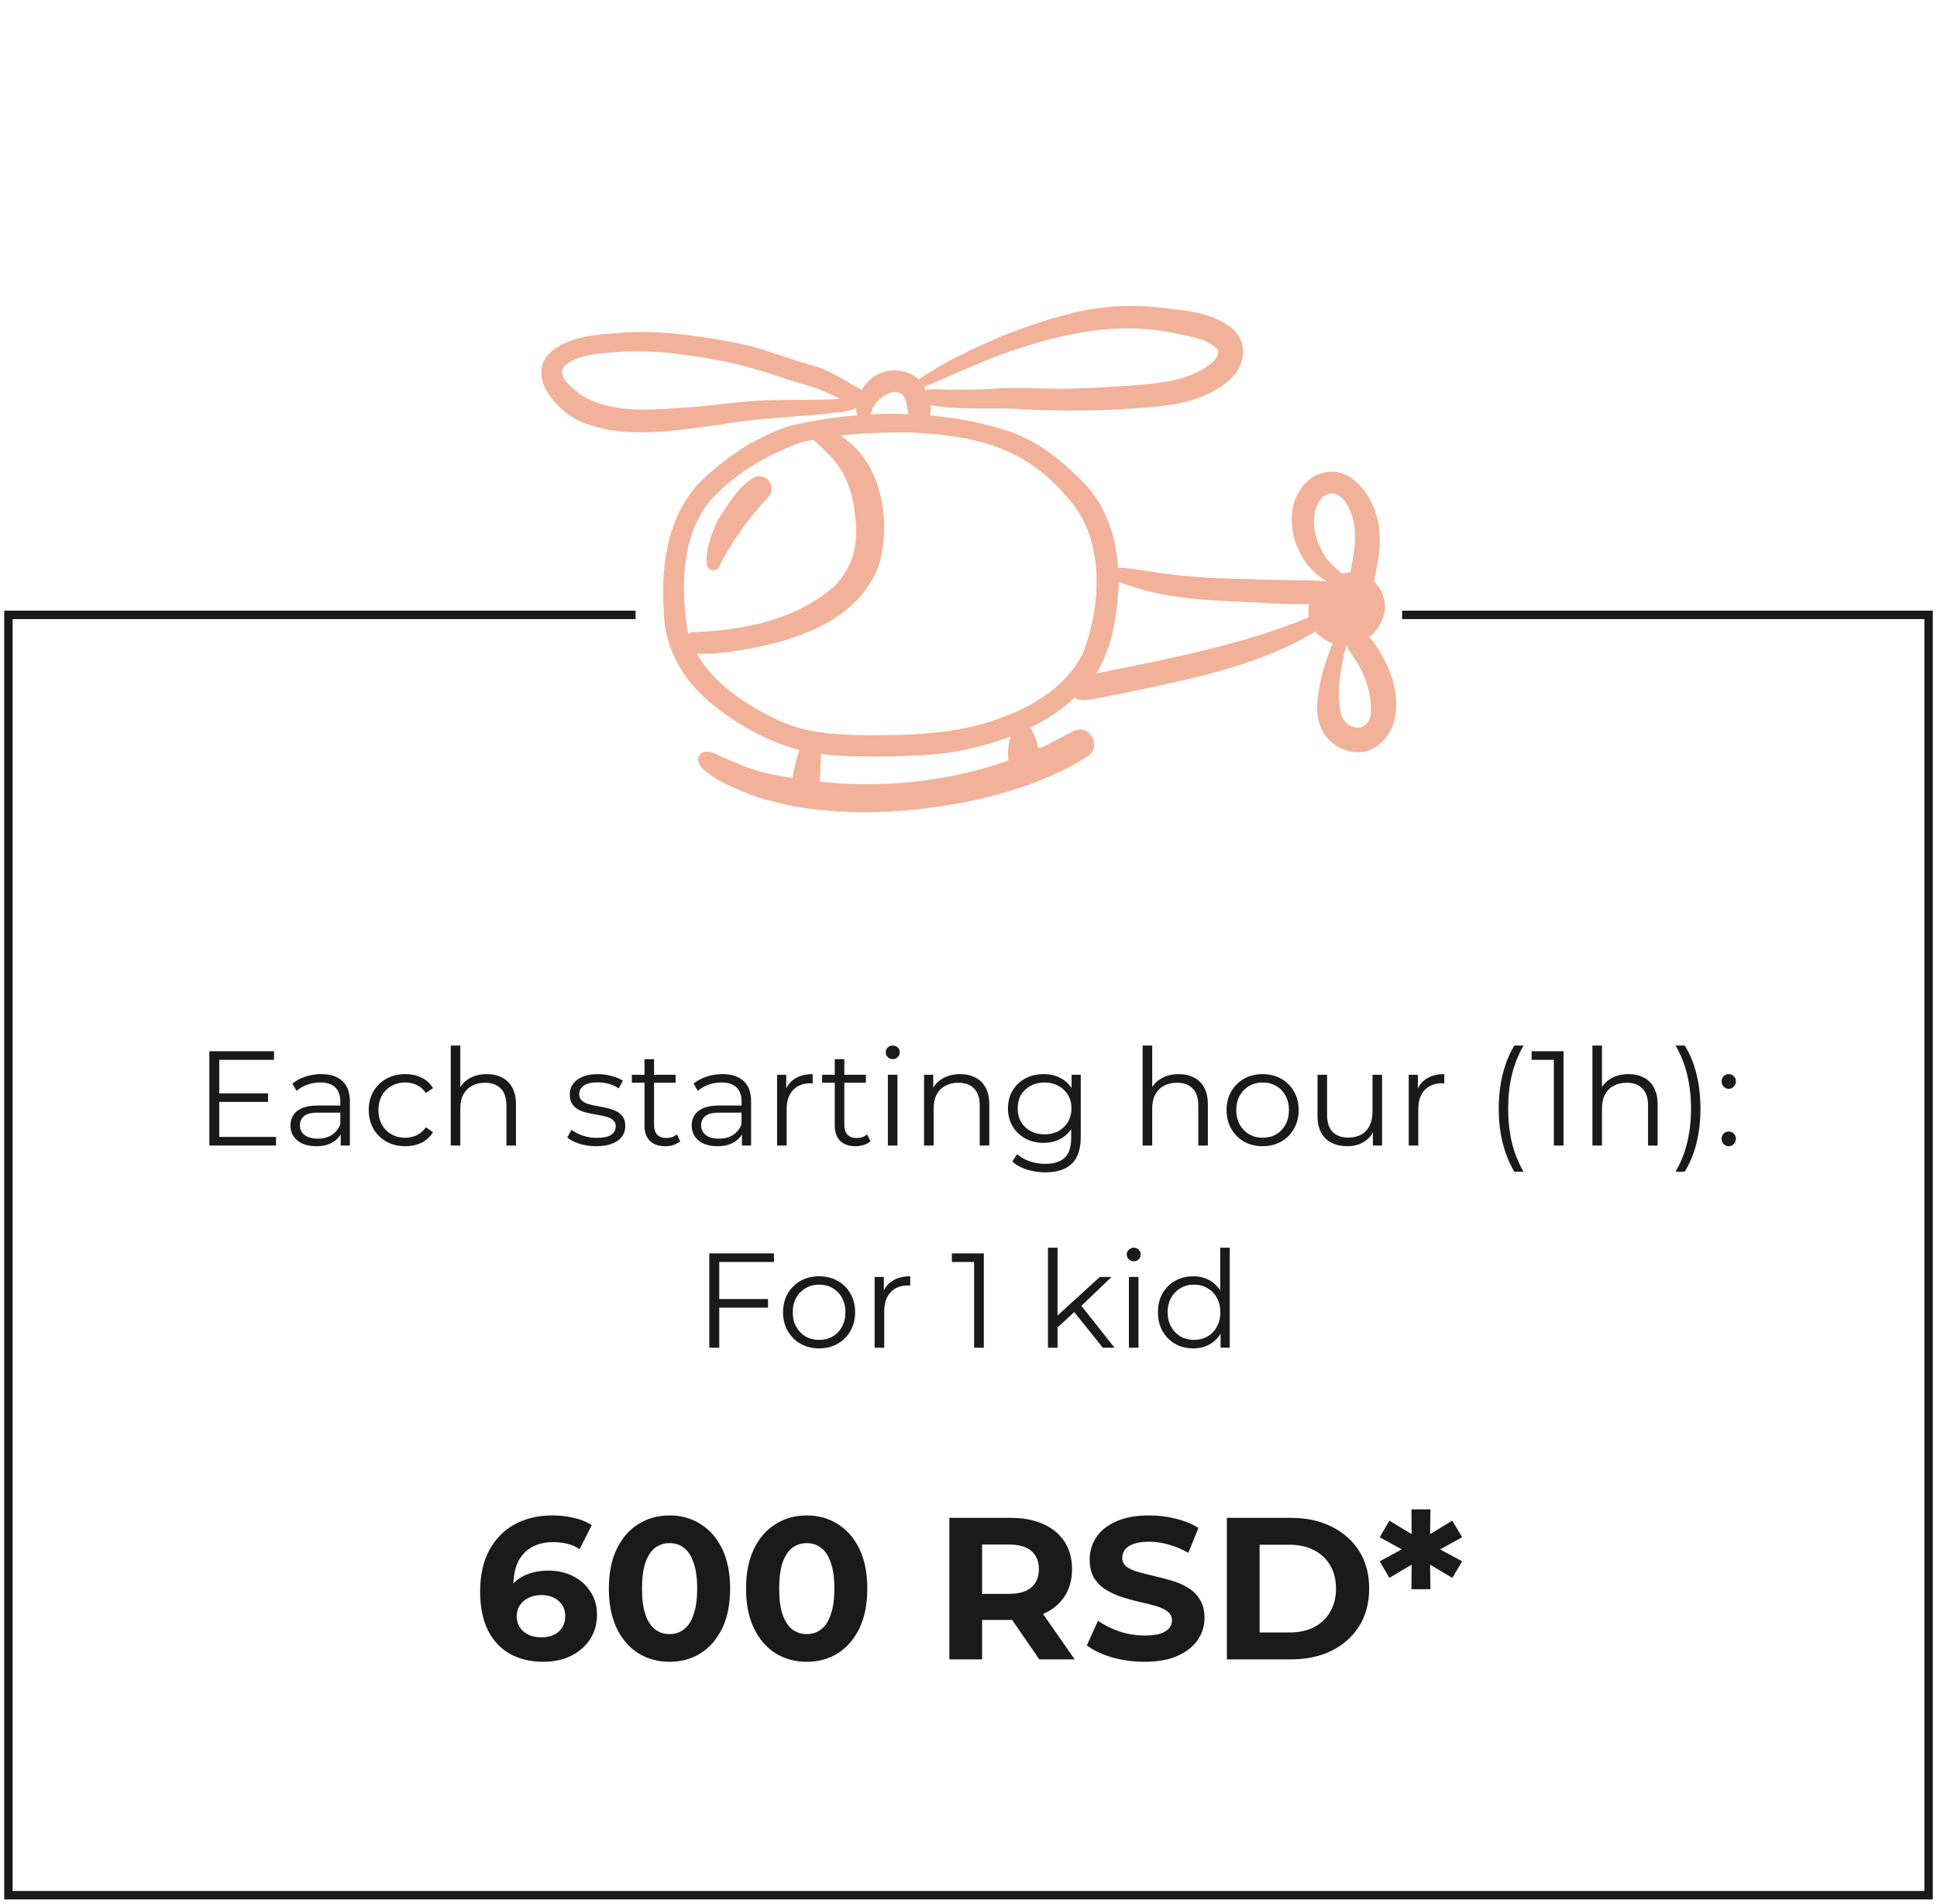 <svg width="230" height="226" viewBox="0 0 230 226" fill="none" xmlns="http://www.w3.org/2000/svg">
<path d="M25.911 129.808H31.831V130.816H25.911V129.808ZM26.039 134.976H32.775V136H24.855V124.8H32.535V125.824H26.039V134.976ZM40.457 136V134.144L40.409 133.84V130.736C40.409 130.021 40.207 129.472 39.801 129.088C39.407 128.704 38.815 128.512 38.025 128.512C37.481 128.512 36.964 128.603 36.473 128.784C35.983 128.965 35.567 129.205 35.225 129.504L34.713 128.656C35.14 128.293 35.652 128.016 36.249 127.824C36.847 127.621 37.476 127.52 38.137 127.52C39.225 127.52 40.063 127.792 40.649 128.336C41.247 128.869 41.545 129.685 41.545 130.784V136H40.457ZM37.561 136.08C36.932 136.08 36.383 135.979 35.913 135.776C35.455 135.563 35.103 135.275 34.857 134.912C34.612 134.539 34.489 134.112 34.489 133.632C34.489 133.195 34.591 132.8 34.793 132.448C35.007 132.085 35.348 131.797 35.817 131.584C36.297 131.36 36.937 131.248 37.737 131.248H40.633V132.096H37.769C36.959 132.096 36.393 132.24 36.073 132.528C35.764 132.816 35.609 133.173 35.609 133.6C35.609 134.08 35.796 134.464 36.169 134.752C36.543 135.04 37.065 135.184 37.737 135.184C38.377 135.184 38.927 135.04 39.385 134.752C39.855 134.453 40.196 134.027 40.409 133.472L40.665 134.256C40.452 134.811 40.079 135.253 39.545 135.584C39.023 135.915 38.361 136.08 37.561 136.08ZM48.119 136.08C47.287 136.08 46.54 135.899 45.879 135.536C45.228 135.163 44.716 134.656 44.343 134.016C43.969 133.365 43.783 132.624 43.783 131.792C43.783 130.949 43.969 130.208 44.343 129.568C44.716 128.928 45.228 128.427 45.879 128.064C46.54 127.701 47.287 127.52 48.119 127.52C48.834 127.52 49.479 127.659 50.055 127.936C50.631 128.213 51.084 128.629 51.415 129.184L50.567 129.76C50.279 129.333 49.922 129.019 49.495 128.816C49.068 128.613 48.604 128.512 48.103 128.512C47.505 128.512 46.967 128.651 46.487 128.928C46.007 129.195 45.628 129.573 45.351 130.064C45.074 130.555 44.935 131.131 44.935 131.792C44.935 132.453 45.074 133.029 45.351 133.52C45.628 134.011 46.007 134.395 46.487 134.672C46.967 134.939 47.505 135.072 48.103 135.072C48.604 135.072 49.068 134.971 49.495 134.768C49.922 134.565 50.279 134.256 50.567 133.84L51.415 134.416C51.084 134.96 50.631 135.376 50.055 135.664C49.479 135.941 48.834 136.08 48.119 136.08ZM57.809 127.52C58.492 127.52 59.09 127.653 59.602 127.92C60.124 128.176 60.529 128.571 60.818 129.104C61.116 129.637 61.266 130.309 61.266 131.12V136H60.13V131.232C60.13 130.347 59.906 129.68 59.458 129.232C59.02 128.773 58.401 128.544 57.602 128.544C57.004 128.544 56.481 128.667 56.033 128.912C55.596 129.147 55.255 129.493 55.01 129.952C54.775 130.4 54.657 130.944 54.657 131.584V136H53.522V124.128H54.657V129.904L54.434 129.472C54.7 128.864 55.127 128.389 55.714 128.048C56.3 127.696 56.999 127.52 57.809 127.52ZM70.778 136.08C70.084 136.08 69.428 135.984 68.809 135.792C68.191 135.589 67.706 135.339 67.353 135.04L67.865 134.144C68.207 134.4 68.644 134.624 69.177 134.816C69.711 134.997 70.271 135.088 70.858 135.088C71.657 135.088 72.234 134.965 72.585 134.72C72.938 134.464 73.114 134.128 73.114 133.712C73.114 133.403 73.012 133.163 72.809 132.992C72.618 132.811 72.362 132.677 72.041 132.592C71.722 132.496 71.364 132.416 70.969 132.352C70.575 132.288 70.18 132.213 69.785 132.128C69.401 132.043 69.049 131.92 68.73 131.76C68.409 131.589 68.148 131.36 67.945 131.072C67.754 130.784 67.657 130.4 67.657 129.92C67.657 129.461 67.785 129.051 68.041 128.688C68.297 128.325 68.671 128.043 69.162 127.84C69.663 127.627 70.271 127.52 70.986 127.52C71.529 127.52 72.073 127.595 72.618 127.744C73.162 127.883 73.609 128.069 73.962 128.304L73.466 129.216C73.092 128.96 72.692 128.779 72.266 128.672C71.839 128.555 71.412 128.496 70.986 128.496C70.228 128.496 69.668 128.629 69.305 128.896C68.954 129.152 68.778 129.483 68.778 129.888C68.778 130.208 68.874 130.459 69.066 130.64C69.268 130.821 69.529 130.965 69.85 131.072C70.18 131.168 70.537 131.248 70.921 131.312C71.316 131.376 71.706 131.456 72.09 131.552C72.484 131.637 72.841 131.76 73.162 131.92C73.492 132.069 73.754 132.288 73.945 132.576C74.148 132.853 74.249 133.221 74.249 133.68C74.249 134.171 74.111 134.597 73.834 134.96C73.567 135.312 73.172 135.589 72.65 135.792C72.138 135.984 71.513 136.08 70.778 136.08ZM78.99 136.08C78.201 136.08 77.593 135.867 77.166 135.44C76.739 135.013 76.526 134.411 76.526 133.632V125.744H77.662V133.568C77.662 134.059 77.785 134.437 78.03 134.704C78.286 134.971 78.649 135.104 79.118 135.104C79.619 135.104 80.035 134.96 80.366 134.672L80.766 135.488C80.542 135.691 80.27 135.84 79.95 135.936C79.641 136.032 79.321 136.08 78.99 136.08ZM75.022 128.544V127.6H80.222V128.544H75.022ZM88.098 136V134.144L88.05 133.84V130.736C88.05 130.021 87.847 129.472 87.442 129.088C87.047 128.704 86.455 128.512 85.666 128.512C85.122 128.512 84.605 128.603 84.114 128.784C83.623 128.965 83.207 129.205 82.866 129.504L82.354 128.656C82.781 128.293 83.293 128.016 83.89 127.824C84.487 127.621 85.117 127.52 85.778 127.52C86.866 127.52 87.703 127.792 88.29 128.336C88.887 128.869 89.186 129.685 89.186 130.784V136H88.098ZM85.202 136.08C84.573 136.08 84.023 135.979 83.554 135.776C83.095 135.563 82.743 135.275 82.498 134.912C82.253 134.539 82.13 134.112 82.13 133.632C82.13 133.195 82.231 132.8 82.434 132.448C82.647 132.085 82.989 131.797 83.458 131.584C83.938 131.36 84.578 131.248 85.378 131.248H88.274V132.096H85.41C84.599 132.096 84.034 132.24 83.714 132.528C83.405 132.816 83.25 133.173 83.25 133.6C83.25 134.08 83.437 134.464 83.81 134.752C84.183 135.04 84.706 135.184 85.378 135.184C86.018 135.184 86.567 135.04 87.026 134.752C87.495 134.453 87.837 134.027 88.05 133.472L88.306 134.256C88.093 134.811 87.719 135.253 87.186 135.584C86.663 135.915 86.002 136.08 85.202 136.08ZM92.272 136V127.6H93.359V129.888L93.248 129.488C93.482 128.848 93.877 128.363 94.431 128.032C94.986 127.691 95.674 127.52 96.496 127.52V128.624C96.453 128.624 96.41 128.624 96.368 128.624C96.325 128.613 96.282 128.608 96.24 128.608C95.354 128.608 94.661 128.88 94.159 129.424C93.658 129.957 93.407 130.72 93.407 131.712V136H92.272ZM101.584 136.08C100.794 136.08 100.186 135.867 99.76 135.44C99.333 135.013 99.12 134.411 99.12 133.632V125.744H100.256V133.568C100.256 134.059 100.378 134.437 100.624 134.704C100.88 134.971 101.242 135.104 101.712 135.104C102.213 135.104 102.629 134.96 102.96 134.672L103.36 135.488C103.136 135.691 102.864 135.84 102.544 135.936C102.234 136.032 101.914 136.08 101.584 136.08ZM97.616 128.544V127.6H102.816V128.544H97.616ZM105.428 136V127.6H106.564V136H105.428ZM106.004 125.744C105.769 125.744 105.572 125.664 105.412 125.504C105.252 125.344 105.172 125.152 105.172 124.928C105.172 124.704 105.252 124.517 105.412 124.368C105.572 124.208 105.769 124.128 106.004 124.128C106.238 124.128 106.436 124.203 106.596 124.352C106.756 124.501 106.836 124.688 106.836 124.912C106.836 125.147 106.756 125.344 106.596 125.504C106.446 125.664 106.249 125.744 106.004 125.744ZM114.013 127.52C114.695 127.52 115.293 127.653 115.805 127.92C116.327 128.176 116.733 128.571 117.021 129.104C117.319 129.637 117.469 130.309 117.469 131.12V136H116.333V131.232C116.333 130.347 116.109 129.68 115.661 129.232C115.223 128.773 114.605 128.544 113.805 128.544C113.207 128.544 112.685 128.667 112.237 128.912C111.799 129.147 111.458 129.493 111.213 129.952C110.978 130.4 110.861 130.944 110.861 131.584V136H109.725V127.6H110.813V129.904L110.637 129.472C110.903 128.864 111.33 128.389 111.917 128.048C112.503 127.696 113.202 127.52 114.013 127.52ZM124.121 139.184C123.353 139.184 122.617 139.072 121.913 138.848C121.209 138.624 120.638 138.304 120.201 137.888L120.777 137.024C121.172 137.376 121.657 137.653 122.233 137.856C122.82 138.069 123.438 138.176 124.089 138.176C125.156 138.176 125.94 137.925 126.441 137.424C126.942 136.933 127.193 136.165 127.193 135.12V133.024L127.353 131.584L127.241 130.144V127.6H128.329V134.976C128.329 136.427 127.972 137.488 127.257 138.16C126.553 138.843 125.508 139.184 124.121 139.184ZM123.913 135.68C123.113 135.68 122.393 135.509 121.753 135.168C121.113 134.816 120.606 134.331 120.233 133.712C119.87 133.093 119.689 132.384 119.689 131.584C119.689 130.784 119.87 130.08 120.233 129.472C120.606 128.853 121.113 128.373 121.753 128.032C122.393 127.691 123.113 127.52 123.913 127.52C124.66 127.52 125.332 127.675 125.929 127.984C126.526 128.293 127.001 128.752 127.353 129.36C127.705 129.968 127.881 130.709 127.881 131.584C127.881 132.459 127.705 133.2 127.353 133.808C127.001 134.416 126.526 134.88 125.929 135.2C125.332 135.52 124.66 135.68 123.913 135.68ZM124.025 134.672C124.644 134.672 125.193 134.544 125.673 134.288C126.153 134.021 126.532 133.659 126.809 133.2C127.086 132.731 127.225 132.192 127.225 131.584C127.225 130.976 127.086 130.443 126.809 129.984C126.532 129.525 126.153 129.168 125.673 128.912C125.193 128.645 124.644 128.512 124.025 128.512C123.417 128.512 122.868 128.645 122.377 128.912C121.897 129.168 121.518 129.525 121.241 129.984C120.974 130.443 120.841 130.976 120.841 131.584C120.841 132.192 120.974 132.731 121.241 133.2C121.518 133.659 121.897 134.021 122.377 134.288C122.868 134.544 123.417 134.672 124.025 134.672ZM139.966 127.52C140.648 127.52 141.246 127.653 141.758 127.92C142.28 128.176 142.686 128.571 142.974 129.104C143.272 129.637 143.422 130.309 143.422 131.12V136H142.286V131.232C142.286 130.347 142.062 129.68 141.614 129.232C141.176 128.773 140.558 128.544 139.758 128.544C139.16 128.544 138.638 128.667 138.19 128.912C137.752 129.147 137.411 129.493 137.166 129.952C136.931 130.4 136.814 130.944 136.814 131.584V136H135.678V124.128H136.814V129.904L136.59 129.472C136.856 128.864 137.283 128.389 137.87 128.048C138.456 127.696 139.155 127.52 139.966 127.52ZM149.914 136.08C149.104 136.08 148.373 135.899 147.722 135.536C147.082 135.163 146.576 134.656 146.202 134.016C145.829 133.365 145.642 132.624 145.642 131.792C145.642 130.949 145.829 130.208 146.202 129.568C146.576 128.928 147.082 128.427 147.722 128.064C148.362 127.701 149.093 127.52 149.914 127.52C150.746 127.52 151.482 127.701 152.122 128.064C152.773 128.427 153.28 128.928 153.642 129.568C154.016 130.208 154.202 130.949 154.202 131.792C154.202 132.624 154.016 133.365 153.642 134.016C153.28 134.656 152.773 135.163 152.122 135.536C151.472 135.899 150.736 136.08 149.914 136.08ZM149.914 135.072C150.522 135.072 151.061 134.939 151.53 134.672C152 134.395 152.368 134.011 152.634 133.52C152.912 133.019 153.05 132.443 153.05 131.792C153.05 131.131 152.912 130.555 152.634 130.064C152.368 129.573 152 129.195 151.53 128.928C151.061 128.651 150.528 128.512 149.93 128.512C149.333 128.512 148.8 128.651 148.33 128.928C147.861 129.195 147.488 129.573 147.21 130.064C146.933 130.555 146.794 131.131 146.794 131.792C146.794 132.443 146.933 133.019 147.21 133.52C147.488 134.011 147.861 134.395 148.33 134.672C148.8 134.939 149.328 135.072 149.914 135.072ZM159.994 136.08C159.279 136.08 158.655 135.947 158.122 135.68C157.588 135.413 157.172 135.013 156.874 134.48C156.586 133.947 156.442 133.28 156.442 132.48V127.6H157.578V132.352C157.578 133.248 157.796 133.925 158.234 134.384C158.682 134.832 159.306 135.056 160.106 135.056C160.692 135.056 161.199 134.939 161.626 134.704C162.063 134.459 162.394 134.107 162.618 133.648C162.852 133.189 162.97 132.64 162.97 132V127.6H164.106V136H163.017V133.696L163.194 134.112C162.927 134.731 162.511 135.216 161.946 135.568C161.391 135.909 160.74 136.08 159.994 136.08ZM167.272 136V127.6H168.36V129.888L168.248 129.488C168.482 128.848 168.877 128.363 169.432 128.032C169.986 127.691 170.674 127.52 171.496 127.52V128.624C171.453 128.624 171.41 128.624 171.368 128.624C171.325 128.613 171.282 128.608 171.24 128.608C170.354 128.608 169.661 128.88 169.16 129.424C168.658 129.957 168.408 130.72 168.408 131.712V136H167.272ZM179.817 139.104C179.23 138.133 178.772 137.013 178.441 135.744C178.121 134.464 177.961 133.088 177.961 131.616C177.961 130.144 178.121 128.768 178.441 127.488C178.772 126.197 179.23 125.077 179.817 124.128H180.905C180.276 125.227 179.812 126.395 179.513 127.632C179.225 128.859 179.081 130.187 179.081 131.616C179.081 133.045 179.225 134.379 179.513 135.616C179.812 136.843 180.276 138.005 180.905 139.104H179.817ZM184.503 136V125.28L185.015 125.824H181.863V124.8H185.655V136H184.503ZM193.372 127.52C194.055 127.52 194.652 127.653 195.164 127.92C195.687 128.176 196.092 128.571 196.38 129.104C196.679 129.637 196.828 130.309 196.828 131.12V136H195.692V131.232C195.692 130.347 195.468 129.68 195.02 129.232C194.583 128.773 193.964 128.544 193.164 128.544C192.567 128.544 192.044 128.667 191.596 128.912C191.159 129.147 190.817 129.493 190.572 129.952C190.337 130.4 190.22 130.944 190.22 131.584V136H189.084V124.128H190.22V129.904L189.996 129.472C190.263 128.864 190.689 128.389 191.276 128.048C191.863 127.696 192.561 127.52 193.372 127.52ZM200.041 139.104H198.953C199.593 138.005 200.057 136.843 200.345 135.616C200.643 134.379 200.793 133.045 200.793 131.616C200.793 130.187 200.643 128.859 200.345 127.632C200.057 126.395 199.593 125.227 198.953 124.128H200.041C200.649 125.077 201.113 126.197 201.433 127.488C201.753 128.768 201.913 130.144 201.913 131.616C201.913 133.088 201.753 134.464 201.433 135.744C201.113 137.013 200.649 138.133 200.041 139.104ZM205.274 129.264C205.039 129.264 204.837 129.179 204.666 129.008C204.506 128.837 204.426 128.629 204.426 128.384C204.426 128.128 204.506 127.92 204.666 127.76C204.837 127.6 205.039 127.52 205.274 127.52C205.509 127.52 205.706 127.6 205.866 127.76C206.037 127.92 206.122 128.128 206.122 128.384C206.122 128.629 206.037 128.837 205.866 129.008C205.706 129.179 205.509 129.264 205.274 129.264ZM205.274 136.08C205.039 136.08 204.837 135.995 204.666 135.824C204.506 135.653 204.426 135.445 204.426 135.2C204.426 134.944 204.506 134.736 204.666 134.576C204.837 134.416 205.039 134.336 205.274 134.336C205.509 134.336 205.706 134.416 205.866 134.576C206.037 134.736 206.122 134.944 206.122 135.2C206.122 135.445 206.037 135.653 205.866 135.824C205.706 135.995 205.509 136.08 205.274 136.08ZM85.278 154.224H91.198V155.248H85.278V154.224ZM85.406 160H84.222V148.8H91.902V149.824H85.406V160ZM97.25 160.08C96.439 160.08 95.709 159.899 95.058 159.536C94.418 159.163 93.912 158.656 93.538 158.016C93.165 157.365 92.978 156.624 92.978 155.792C92.978 154.949 93.165 154.208 93.538 153.568C93.912 152.928 94.418 152.427 95.058 152.064C95.698 151.701 96.429 151.52 97.25 151.52C98.082 151.52 98.818 151.701 99.458 152.064C100.109 152.427 100.616 152.928 100.978 153.568C101.352 154.208 101.538 154.949 101.538 155.792C101.538 156.624 101.352 157.365 100.978 158.016C100.616 158.656 100.109 159.163 99.458 159.536C98.808 159.899 98.072 160.08 97.25 160.08ZM97.25 159.072C97.858 159.072 98.397 158.939 98.866 158.672C99.335 158.395 99.704 158.011 99.97 157.52C100.248 157.019 100.386 156.443 100.386 155.792C100.386 155.131 100.248 154.555 99.97 154.064C99.704 153.573 99.335 153.195 98.866 152.928C98.397 152.651 97.864 152.512 97.266 152.512C96.669 152.512 96.135 152.651 95.666 152.928C95.197 153.195 94.823 153.573 94.546 154.064C94.269 154.555 94.13 155.131 94.13 155.792C94.13 156.443 94.269 157.019 94.546 157.52C94.823 158.011 95.197 158.395 95.666 158.672C96.135 158.939 96.663 159.072 97.25 159.072ZM103.857 160V151.6H104.945V153.888L104.833 153.488C105.068 152.848 105.463 152.363 106.017 152.032C106.572 151.691 107.26 151.52 108.081 151.52V152.624C108.039 152.624 107.996 152.624 107.953 152.624C107.911 152.613 107.868 152.608 107.825 152.608C106.94 152.608 106.247 152.88 105.745 153.424C105.244 153.957 104.993 154.72 104.993 155.712V160H103.857ZM115.667 160V149.28L116.179 149.824H113.027V148.8H116.819V160H115.667ZM125.332 157.824L125.364 156.368L130.596 151.6H131.988L128.292 155.136L127.652 155.68L125.332 157.824ZM124.436 160V148.128H125.572V160H124.436ZM130.948 160L127.444 155.632L128.18 154.752L132.34 160H130.948ZM134.045 160V151.6H135.181V160H134.045ZM134.621 149.744C134.386 149.744 134.189 149.664 134.029 149.504C133.869 149.344 133.789 149.152 133.789 148.928C133.789 148.704 133.869 148.517 134.029 148.368C134.189 148.208 134.386 148.128 134.621 148.128C134.856 148.128 135.053 148.203 135.213 148.352C135.373 148.501 135.453 148.688 135.453 148.912C135.453 149.147 135.373 149.344 135.213 149.504C135.064 149.664 134.866 149.744 134.621 149.744ZM141.686 160.08C140.886 160.08 140.166 159.899 139.526 159.536C138.896 159.173 138.4 158.672 138.038 158.032C137.675 157.381 137.494 156.635 137.494 155.792C137.494 154.939 137.675 154.192 138.038 153.552C138.4 152.912 138.896 152.416 139.526 152.064C140.166 151.701 140.886 151.52 141.686 151.52C142.422 151.52 143.078 151.685 143.654 152.016C144.24 152.347 144.704 152.832 145.046 153.472C145.398 154.101 145.574 154.875 145.574 155.792C145.574 156.699 145.403 157.472 145.062 158.112C144.72 158.752 144.256 159.243 143.67 159.584C143.094 159.915 142.432 160.08 141.686 160.08ZM141.766 159.072C142.363 159.072 142.896 158.939 143.366 158.672C143.846 158.395 144.219 158.011 144.486 157.52C144.763 157.019 144.902 156.443 144.902 155.792C144.902 155.131 144.763 154.555 144.486 154.064C144.219 153.573 143.846 153.195 143.366 152.928C142.896 152.651 142.363 152.512 141.766 152.512C141.179 152.512 140.651 152.651 140.182 152.928C139.712 153.195 139.339 153.573 139.062 154.064C138.784 154.555 138.646 155.131 138.646 155.792C138.646 156.443 138.784 157.019 139.062 157.52C139.339 158.011 139.712 158.395 140.182 158.672C140.651 158.939 141.179 159.072 141.766 159.072ZM144.934 160V157.472L145.046 155.776L144.886 154.08V148.128H146.022V160H144.934Z" fill="#1A1A1A"/>
<path d="M64.526 197.288C62.99 197.288 61.654 196.968 60.518 196.328C59.398 195.688 58.534 194.752 57.926 193.52C57.318 192.288 57.014 190.768 57.014 188.96C57.014 187.024 57.374 185.384 58.094 184.04C58.83 182.696 59.838 181.672 61.118 180.968C62.414 180.264 63.902 179.912 65.582 179.912C66.478 179.912 67.334 180.008 68.15 180.2C68.966 180.392 69.67 180.68 70.262 181.064L68.822 183.92C68.358 183.6 67.862 183.384 67.334 183.272C66.806 183.144 66.254 183.08 65.678 183.08C64.222 183.08 63.07 183.52 62.222 184.4C61.374 185.28 60.95 186.584 60.95 188.312C60.95 188.6 60.95 188.92 60.95 189.272C60.966 189.624 61.014 189.976 61.094 190.328L60.014 189.32C60.318 188.696 60.71 188.176 61.19 187.76C61.67 187.328 62.238 187.008 62.894 186.8C63.566 186.576 64.302 186.464 65.102 186.464C66.19 186.464 67.166 186.68 68.03 187.112C68.894 187.544 69.582 188.152 70.094 188.936C70.622 189.72 70.886 190.64 70.886 191.696C70.886 192.832 70.598 193.824 70.022 194.672C69.462 195.504 68.702 196.152 67.742 196.616C66.798 197.064 65.726 197.288 64.526 197.288ZM64.31 194.384C64.854 194.384 65.334 194.288 65.75 194.096C66.182 193.888 66.518 193.592 66.758 193.208C66.998 192.824 67.118 192.384 67.118 191.888C67.118 191.12 66.854 190.512 66.326 190.064C65.814 189.6 65.126 189.368 64.262 189.368C63.686 189.368 63.182 189.48 62.75 189.704C62.318 189.912 61.974 190.208 61.718 190.592C61.478 190.96 61.358 191.392 61.358 191.888C61.358 192.368 61.478 192.8 61.718 193.184C61.958 193.552 62.294 193.848 62.726 194.072C63.158 194.28 63.686 194.384 64.31 194.384ZM79.495 197.288C78.119 197.288 76.887 196.952 75.799 196.28C74.711 195.592 73.855 194.6 73.231 193.304C72.607 192.008 72.295 190.44 72.295 188.6C72.295 186.76 72.607 185.192 73.231 183.896C73.855 182.6 74.711 181.616 75.799 180.944C76.887 180.256 78.119 179.912 79.495 179.912C80.887 179.912 82.119 180.256 83.191 180.944C84.279 181.616 85.135 182.6 85.759 183.896C86.383 185.192 86.695 186.76 86.695 188.6C86.695 190.44 86.383 192.008 85.759 193.304C85.135 194.6 84.279 195.592 83.191 196.28C82.119 196.952 80.887 197.288 79.495 197.288ZM79.495 194C80.151 194 80.719 193.816 81.199 193.448C81.695 193.08 82.079 192.496 82.351 191.696C82.639 190.896 82.783 189.864 82.783 188.6C82.783 187.336 82.639 186.304 82.351 185.504C82.079 184.704 81.695 184.12 81.199 183.752C80.719 183.384 80.151 183.2 79.495 183.2C78.855 183.2 78.287 183.384 77.791 183.752C77.311 184.12 76.927 184.704 76.639 185.504C76.367 186.304 76.231 187.336 76.231 188.6C76.231 189.864 76.367 190.896 76.639 191.696C76.927 192.496 77.311 193.08 77.791 193.448C78.287 193.816 78.855 194 79.495 194ZM95.784 197.288C94.408 197.288 93.176 196.952 92.088 196.28C91 195.592 90.144 194.6 89.52 193.304C88.896 192.008 88.584 190.44 88.584 188.6C88.584 186.76 88.896 185.192 89.52 183.896C90.144 182.6 91 181.616 92.088 180.944C93.176 180.256 94.408 179.912 95.784 179.912C97.176 179.912 98.408 180.256 99.48 180.944C100.568 181.616 101.424 182.6 102.048 183.896C102.672 185.192 102.984 186.76 102.984 188.6C102.984 190.44 102.672 192.008 102.048 193.304C101.424 194.6 100.568 195.592 99.48 196.28C98.408 196.952 97.176 197.288 95.784 197.288ZM95.784 194C96.44 194 97.008 193.816 97.488 193.448C97.984 193.08 98.368 192.496 98.64 191.696C98.928 190.896 99.072 189.864 99.072 188.6C99.072 187.336 98.928 186.304 98.64 185.504C98.368 184.704 97.984 184.12 97.488 183.752C97.008 183.384 96.44 183.2 95.784 183.2C95.144 183.2 94.576 183.384 94.08 183.752C93.6 184.12 93.216 184.704 92.928 185.504C92.656 186.304 92.52 187.336 92.52 188.6C92.52 189.864 92.656 190.896 92.928 191.696C93.216 192.496 93.6 193.08 94.08 193.448C94.576 193.816 95.144 194 95.784 194ZM112.726 197V180.2H119.998C121.502 180.2 122.798 180.448 123.886 180.944C124.974 181.424 125.814 182.12 126.406 183.032C126.998 183.944 127.294 185.032 127.294 186.296C127.294 187.544 126.998 188.624 126.406 189.536C125.814 190.432 124.974 191.12 123.886 191.6C122.798 192.08 121.502 192.32 119.998 192.32H114.886L116.614 190.616V197H112.726ZM123.406 197L119.206 190.904H123.358L127.606 197H123.406ZM116.614 191.048L114.886 189.224H119.782C120.982 189.224 121.878 188.968 122.47 188.456C123.062 187.928 123.358 187.208 123.358 186.296C123.358 185.368 123.062 184.648 122.47 184.136C121.878 183.624 120.982 183.368 119.782 183.368H114.886L116.614 181.52V191.048ZM135.895 197.288C134.551 197.288 133.263 197.112 132.031 196.76C130.799 196.392 129.807 195.92 129.055 195.344L130.375 192.416C131.095 192.928 131.943 193.352 132.919 193.688C133.911 194.008 134.911 194.168 135.919 194.168C136.687 194.168 137.303 194.096 137.767 193.952C138.247 193.792 138.599 193.576 138.823 193.304C139.047 193.032 139.159 192.72 139.159 192.368C139.159 191.92 138.983 191.568 138.631 191.312C138.279 191.04 137.815 190.824 137.239 190.664C136.663 190.488 136.023 190.328 135.319 190.184C134.631 190.024 133.935 189.832 133.231 189.608C132.543 189.384 131.911 189.096 131.335 188.744C130.759 188.392 130.287 187.928 129.919 187.352C129.567 186.776 129.391 186.04 129.391 185.144C129.391 184.184 129.647 183.312 130.159 182.528C130.687 181.728 131.471 181.096 132.511 180.632C133.567 180.152 134.887 179.912 136.471 179.912C137.527 179.912 138.567 180.04 139.591 180.296C140.615 180.536 141.519 180.904 142.303 181.4L141.103 184.352C140.319 183.904 139.535 183.576 138.751 183.368C137.967 183.144 137.199 183.032 136.447 183.032C135.695 183.032 135.079 183.12 134.599 183.296C134.119 183.472 133.775 183.704 133.567 183.992C133.359 184.264 133.255 184.584 133.255 184.952C133.255 185.384 133.431 185.736 133.783 186.008C134.135 186.264 134.599 186.472 135.175 186.632C135.751 186.792 136.383 186.952 137.071 187.112C137.775 187.272 138.471 187.456 139.159 187.664C139.863 187.872 140.503 188.152 141.079 188.504C141.655 188.856 142.119 189.32 142.471 189.896C142.839 190.472 143.023 191.2 143.023 192.08C143.023 193.024 142.759 193.888 142.231 194.672C141.703 195.456 140.911 196.088 139.855 196.568C138.815 197.048 137.495 197.288 135.895 197.288ZM145.68 197V180.2H153.312C155.136 180.2 156.744 180.552 158.136 181.256C159.528 181.944 160.616 182.912 161.4 184.16C162.184 185.408 162.576 186.888 162.576 188.6C162.576 190.296 162.184 191.776 161.4 193.04C160.616 194.288 159.528 195.264 158.136 195.968C156.744 196.656 155.136 197 153.312 197H145.68ZM149.568 193.808H153.12C154.24 193.808 155.208 193.6 156.023 193.184C156.856 192.752 157.496 192.144 157.944 191.36C158.408 190.576 158.64 189.656 158.64 188.6C158.64 187.528 158.408 186.608 157.944 185.84C157.496 185.056 156.856 184.456 156.023 184.04C155.208 183.608 154.24 183.392 153.12 183.392H149.568V193.808ZM173.62 182.504L170.428 184.256V183.632L173.62 185.36L172.444 187.328L169.468 185.552L169.804 185.336L169.852 188.672H167.596L167.62 185.336L167.956 185.552L164.98 187.328L163.828 185.36L167.02 183.632V184.256L163.828 182.504L164.98 180.536L167.956 182.336L167.62 182.528L167.596 179.192H169.852L169.804 182.528L169.468 182.336L172.444 180.536L173.62 182.504Z" fill="#1A1A1A"/>
<path d="M166.484 73H229V225H1V73H41.681H75.468" stroke="#1A1A1A"/>
<path d="M85.446 67.188C86.94 64.109 89.034 61.411 91.329 58.882C92.305 57.649 90.724 55.895 89.393 56.742C87.519 57.961 86.403 59.963 85.212 61.788C84.502 63.396 83.741 65.209 83.936 66.998C84.029 67.868 85.112 67.934 85.456 67.178L85.446 67.188ZM91.51 95.06C102.077 98.14 120.149 95.839 129.285 89.684C130.847 88.46 129.326 85.976 127.537 86.767C126.485 87.267 125.461 87.855 124.427 88.394C124.063 88.574 123.681 88.695 123.307 88.864C123.107 87.944 122.781 87.011 122.322 86.399C124.251 85.454 126.046 84.273 127.602 82.825C128.616 83.437 129.884 82.901 130.969 82.773C133.358 82.304 135.747 81.816 138.127 81.299C144.355 79.936 150.705 78.303 156.195 74.967C156.722 75.61 157.426 76.1 158.251 76.377C157.622 77.811 157.126 79.52 157.011 79.977C156.591 81.844 156.119 83.837 156.615 85.738C157.367 88.697 161.173 90.467 163.685 88.439C166.452 86.298 166.079 82.281 164.887 79.364C164.452 78.517 163.594 76.639 162.567 75.618C162.725 75.503 162.892 75.398 163.041 75.254C165.117 73.014 164.671 70.47 163.142 69.05C163.206 68.738 163.26 68.417 163.333 68.116C163.661 66.57 163.911 65.003 163.81 63.41C163.728 59.476 160.282 54.151 155.879 56.626C151.587 59.552 153.266 66.703 157.503 68.977C157.493 68.987 157.473 69.006 157.463 69.016C154.354 68.799 151.229 68.924 148.119 68.727C144.695 68.7 141.272 68.517 137.884 68.052C136.287 67.812 134.702 67.503 133.093 67.408C132.986 67.397 132.869 67.395 132.771 67.393C132.495 63.417 131.078 59.334 128.018 56.669C125.723 54.358 123.053 52.334 119.958 51.258C116.881 50.223 113.661 49.614 110.426 49.327C110.53 48.958 110.527 48.538 110.446 48.098C113.647 48.667 117.155 48.422 120.403 48.524C125.93 48.897 131.679 48.785 137.24 48.281C140.094 48.015 143.032 47.36 145.373 45.613C148.068 43.754 148.576 40.093 145.432 38.392C143.22 37.019 140.529 36.858 137.997 36.544C135.475 36.259 132.996 36.238 130.463 36.577C126.541 37.109 122.763 38.443 119.09 39.846C115.65 41.332 112.18 42.905 109.09 45.051C107.63 43.661 105.054 43.619 103.491 44.92C103.017 45.283 102.619 45.765 102.308 46.297C102.279 46.267 102.25 46.237 102.202 46.207C100.218 45.169 98.386 43.832 96.179 43.298C93.731 42.634 91.375 41.669 88.926 41.043C85.31 40.203 81.61 39.675 77.896 39.448C75.868 39.357 73.768 39.469 71.745 39.66C69.809 39.863 67.784 40.172 66.117 41.267C61.719 44.044 66.116 49.122 69.59 50.311C74.664 52.16 80.4 51.063 85.661 50.407C89.752 49.634 93.911 49.546 98.055 49.126C99.191 48.91 100.644 48.982 101.697 48.424C101.703 48.668 101.68 48.902 101.744 49.147C101.753 49.196 101.771 49.254 101.78 49.303C99.054 49.522 96.344 49.956 93.679 50.596C90 51.795 86.627 53.984 83.794 56.593C79.377 60.522 78.425 66.878 78.821 72.506C78.846 76.956 81.144 80.858 84.564 83.597C87.529 86.046 91.147 88.037 94.917 89.036C94.606 90.124 94.276 91.231 94.072 92.35C93.586 92.263 93.089 92.207 92.593 92.111C90.169 91.73 87.871 90.843 85.643 89.811C84.946 89.468 84.076 88.986 83.308 89.403C80.863 91.519 89.934 94.8 91.481 95.069L91.51 95.06ZM157.193 65.82C155.996 63.868 155.361 60.872 157.031 59.006C159.322 57.365 160.747 60.96 160.853 62.796C161.02 64.555 160.661 66.228 160.34 67.96C160.008 67.954 159.666 68.017 159.323 68.099C158.563 67.394 157.755 66.717 157.203 65.83L157.193 65.82ZM109.76 45.901C110.26 45.724 110.752 45.497 110.988 45.404C113.622 44.236 116.266 43.079 118.947 42.059C125.768 39.643 132.469 38.054 139.714 39.607C141.416 39.957 143.334 40.212 144.611 41.511C144.912 42.756 143.162 43.605 142.265 44.147C140.307 45.14 138.097 45.416 135.936 45.644C133.122 45.872 130.309 46.041 127.477 46.131C124.597 46.23 121.713 45.969 118.822 46.097C117.015 46.234 115.218 46.282 113.404 46.253C112.26 46.342 111.074 46.069 109.958 46.324C109.938 46.343 109.928 46.352 109.908 46.372C109.852 46.215 109.787 46.048 109.74 45.92L109.76 45.901ZM91.046 47.518C88.224 47.619 85.436 48.032 82.641 48.298C78.099 48.547 73.031 49.362 68.944 46.865C68.058 46.129 66.031 44.729 67.008 43.457C68.503 42.184 70.535 42.041 72.411 41.857C75.373 41.583 78.396 41.691 81.346 42.139C85.505 42.627 89.567 43.63 93.496 45.05C95.662 45.7 97.742 46.203 99.723 47.377C96.823 47.495 93.945 47.458 91.055 47.528L91.046 47.518ZM160.085 77.002C160.35 77.494 160.675 77.929 160.97 78.392C162.218 80.257 162.912 82.561 162.759 84.803C162.431 86.945 160.15 86.81 159.319 85.06C158.554 82.325 159.208 79.349 159.838 76.607C159.877 76.608 159.916 76.609 159.965 76.6C160.002 76.737 160.009 76.864 160.075 76.992L160.085 77.002ZM136.103 70.121C140.262 71.204 144.603 71.324 148.874 71.51C151.068 71.653 153.271 71.767 155.478 71.706C155.332 72.25 155.323 72.777 155.413 73.286C147.307 76.637 138.675 78.214 130.117 79.968C130.197 79.852 130.296 79.756 130.357 79.64C132.063 76.74 132.568 73.294 132.807 69.99C132.822 69.687 132.817 69.385 132.822 69.073C133.909 69.461 134.995 69.85 136.103 70.141L136.103 70.121ZM103.7 48.291C104.212 47.391 105.19 46.675 106.217 46.526C107.739 46.551 107.597 48.071 107.881 49.178C107.121 49.146 106.36 49.114 105.599 49.122C104.848 49.119 104.115 49.156 103.363 49.193C103.466 48.882 103.558 48.581 103.7 48.291ZM81.686 75.109C80.804 69.991 80.862 64.02 84.094 59.701C87.028 56.343 91.038 53.959 95.21 52.495C95.67 52.375 96.14 52.305 96.61 52.215C96.83 52.443 97.071 52.632 97.205 52.791C98.003 53.535 98.811 54.29 99.44 55.179C100.891 57.135 101.448 59.515 101.594 61.908C101.956 64.842 101.019 67.861 98.791 69.845C94.231 73.645 88.19 74.844 82.39 75.043C82.146 75.048 81.93 75.123 81.752 75.257C81.734 75.198 81.705 75.149 81.687 75.09L81.686 75.109ZM82.71 77.575C84.035 77.714 85.394 77.531 86.714 77.367C93.531 76.434 101.972 74.064 104.441 66.853C105.825 61.577 104.668 54.766 99.77 51.71C102.537 51.394 105.329 51.323 108.09 51.338C115.676 51.716 121.647 52.984 126.74 59.059C131.209 63.874 130.826 71.772 128.585 77.572C126.669 81.366 122.863 83.782 118.956 85.182C114.38 86.962 109.418 87.252 104.548 87.28C100.136 87.306 95.59 87.251 91.604 85.117C88.177 83.402 84.606 80.983 82.72 77.566L82.71 77.575ZM97.46 90.473C97.483 90.219 97.489 89.868 97.465 89.526C100.271 89.845 103.12 89.833 105.941 89.811C108.431 89.685 110.822 89.675 113.298 89.257C115.529 88.864 117.793 88.267 119.973 87.444C119.753 88.367 119.6 89.36 119.741 90.299C112.577 92.797 104.883 93.619 97.334 92.803C97.444 92.043 97.37 91.193 97.46 90.473Z" fill="#F2B199"/>
</svg>
